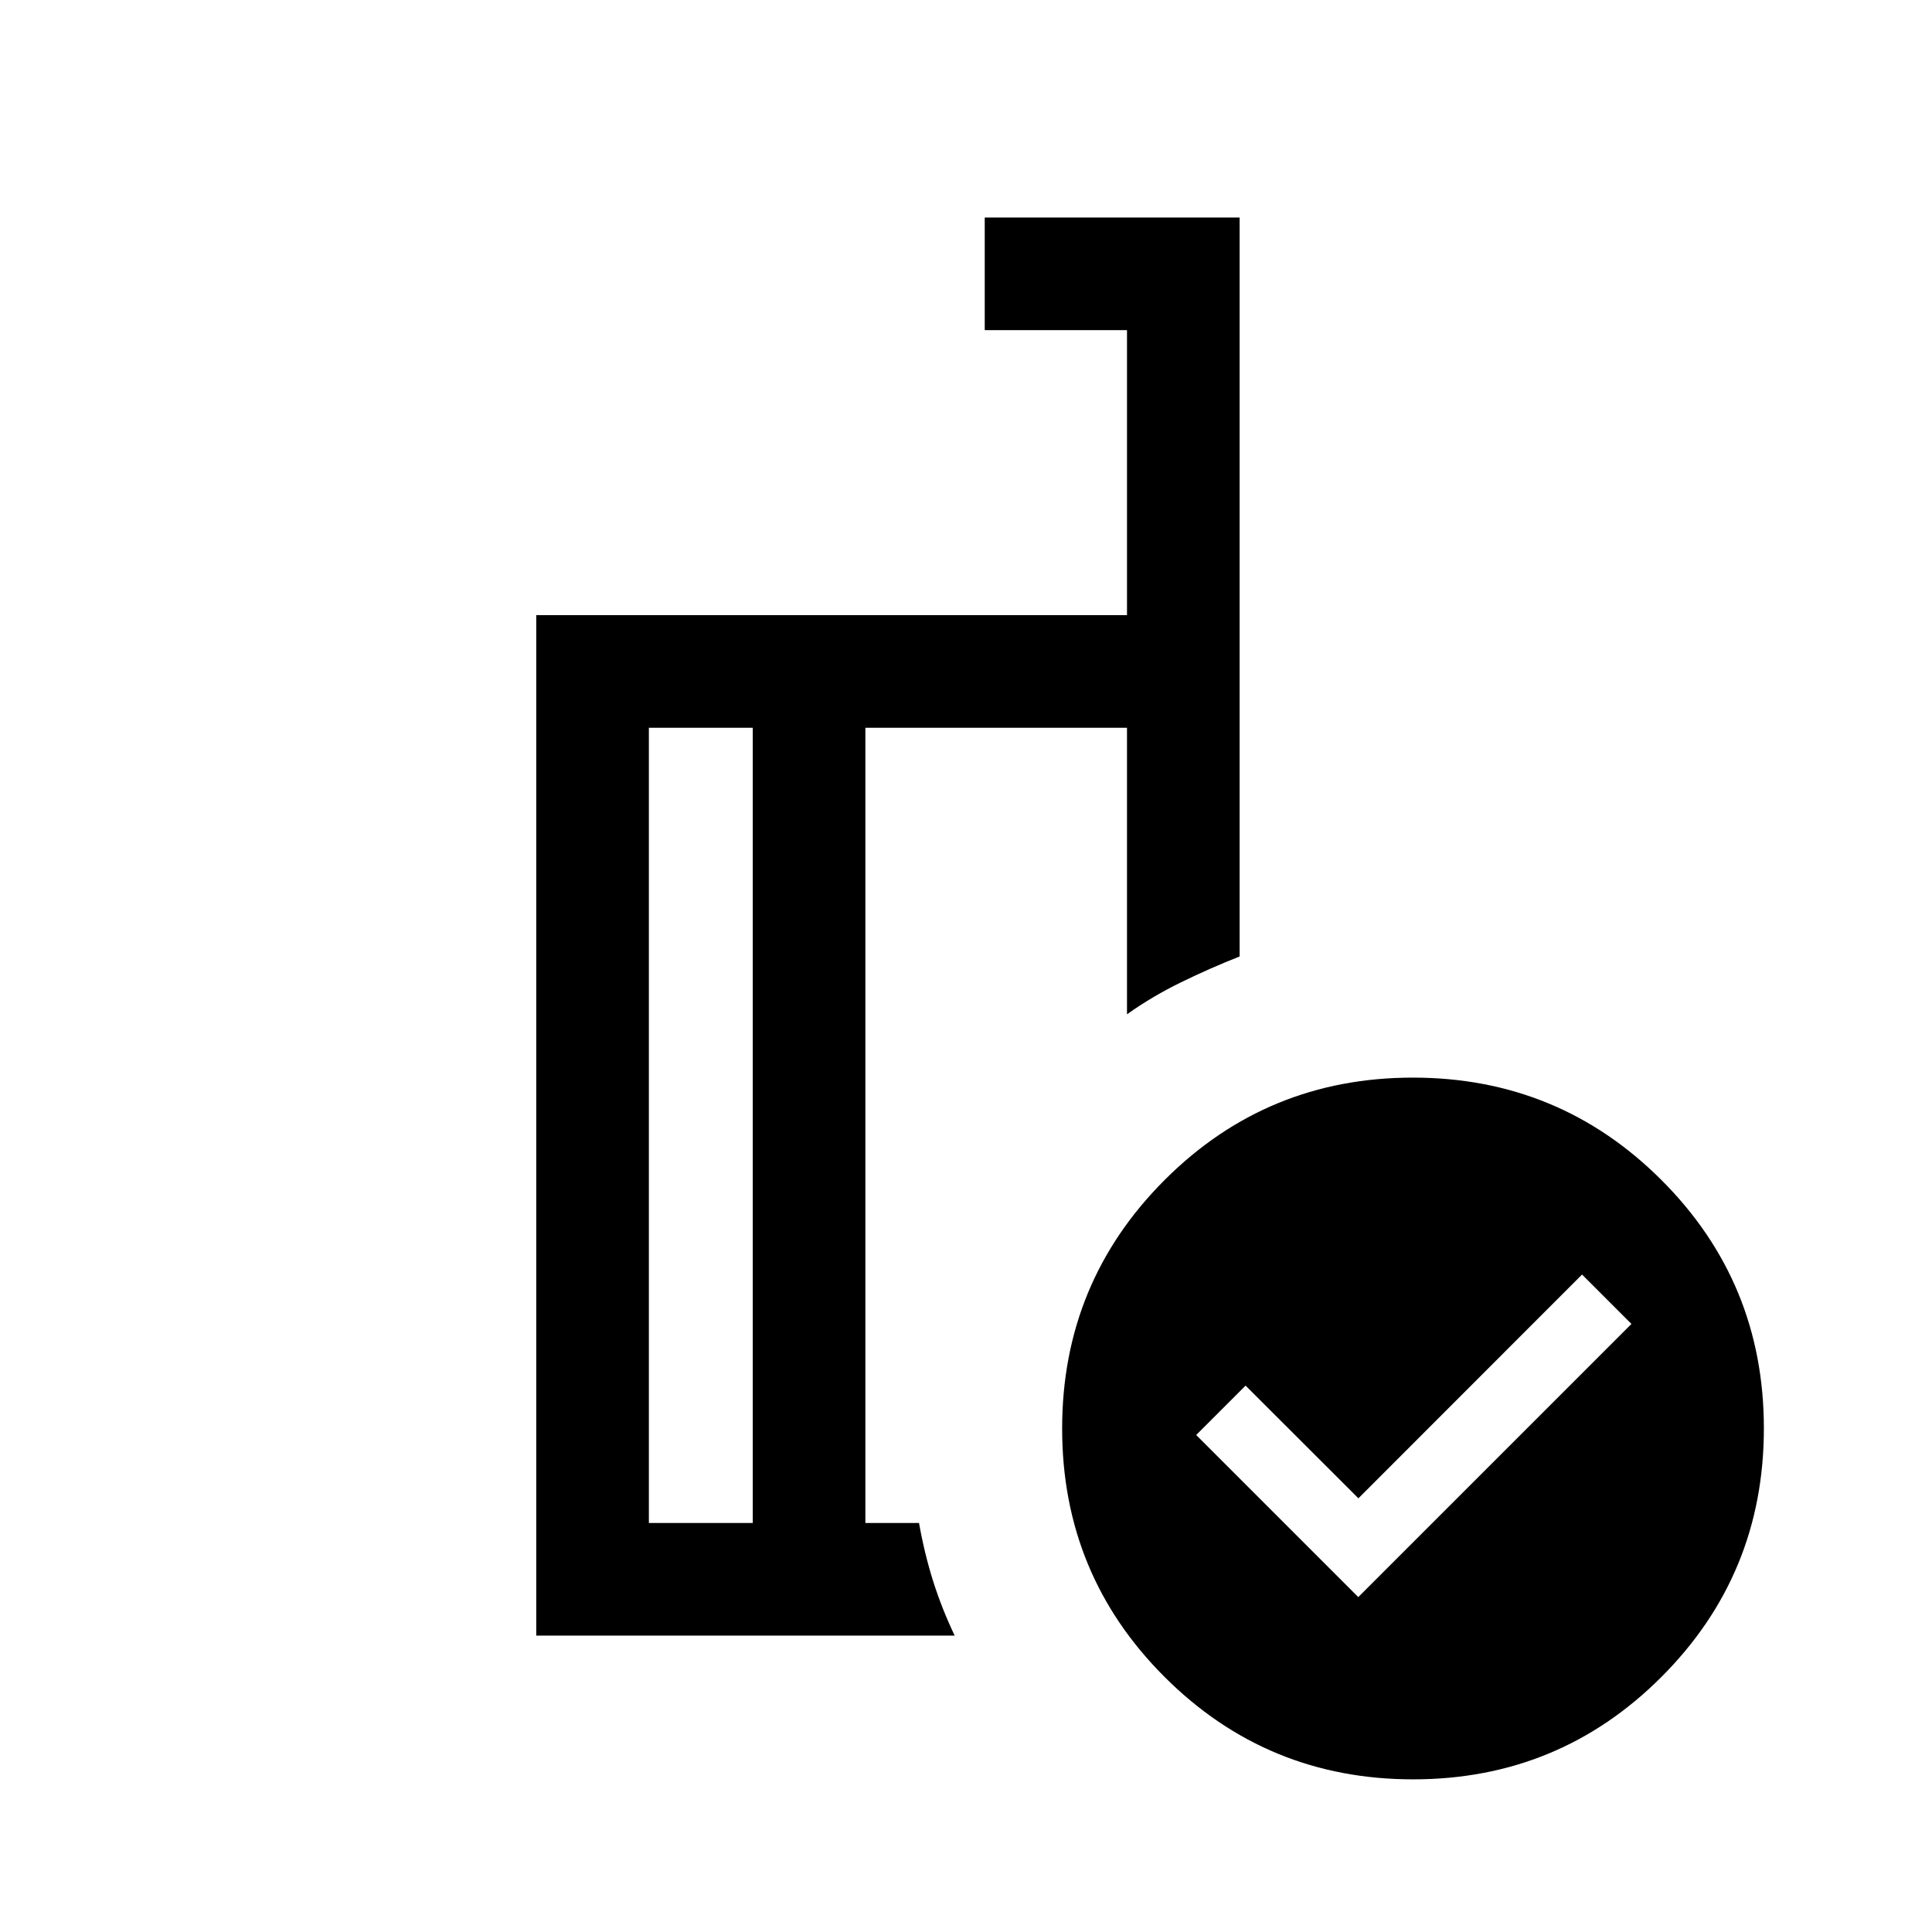 <svg xmlns="http://www.w3.org/2000/svg" height="24" viewBox="0 -960 960 960" width="24"><path d="m674.92-166.42 135.73-135.73-24.54-24.54L674.99-215.5l-56.07-56-24.54 24.54 80.54 80.54Zm-300.88-36.81v-395.15h-51.62v395.15h51.62Zm100.34 55.96H266.46v-507.07H560v-141.62h-70.69v-55.96h126.65v367.19q-14.65 5.77-29.1 12.83-14.44 7.05-26.86 15.9v-142.38H430v395.15h26.65q2.74 15.34 7.04 28.96 4.31 13.62 10.69 27Zm227.68-277.27q72.55 0 123.48 50.87 50.92 50.87 50.92 123.42 0 72.56-50.87 123.48T702.17-75.85q-72.56 0-123.48-50.87-50.92-50.86-50.92-123.42 0-72.55 50.87-123.47 50.87-50.93 123.42-50.93Zm-299.94 23.73Zm-28.08 197.58v-395.15 395.15Zm55.96 0v-395.15V-203.23Z"/></svg>